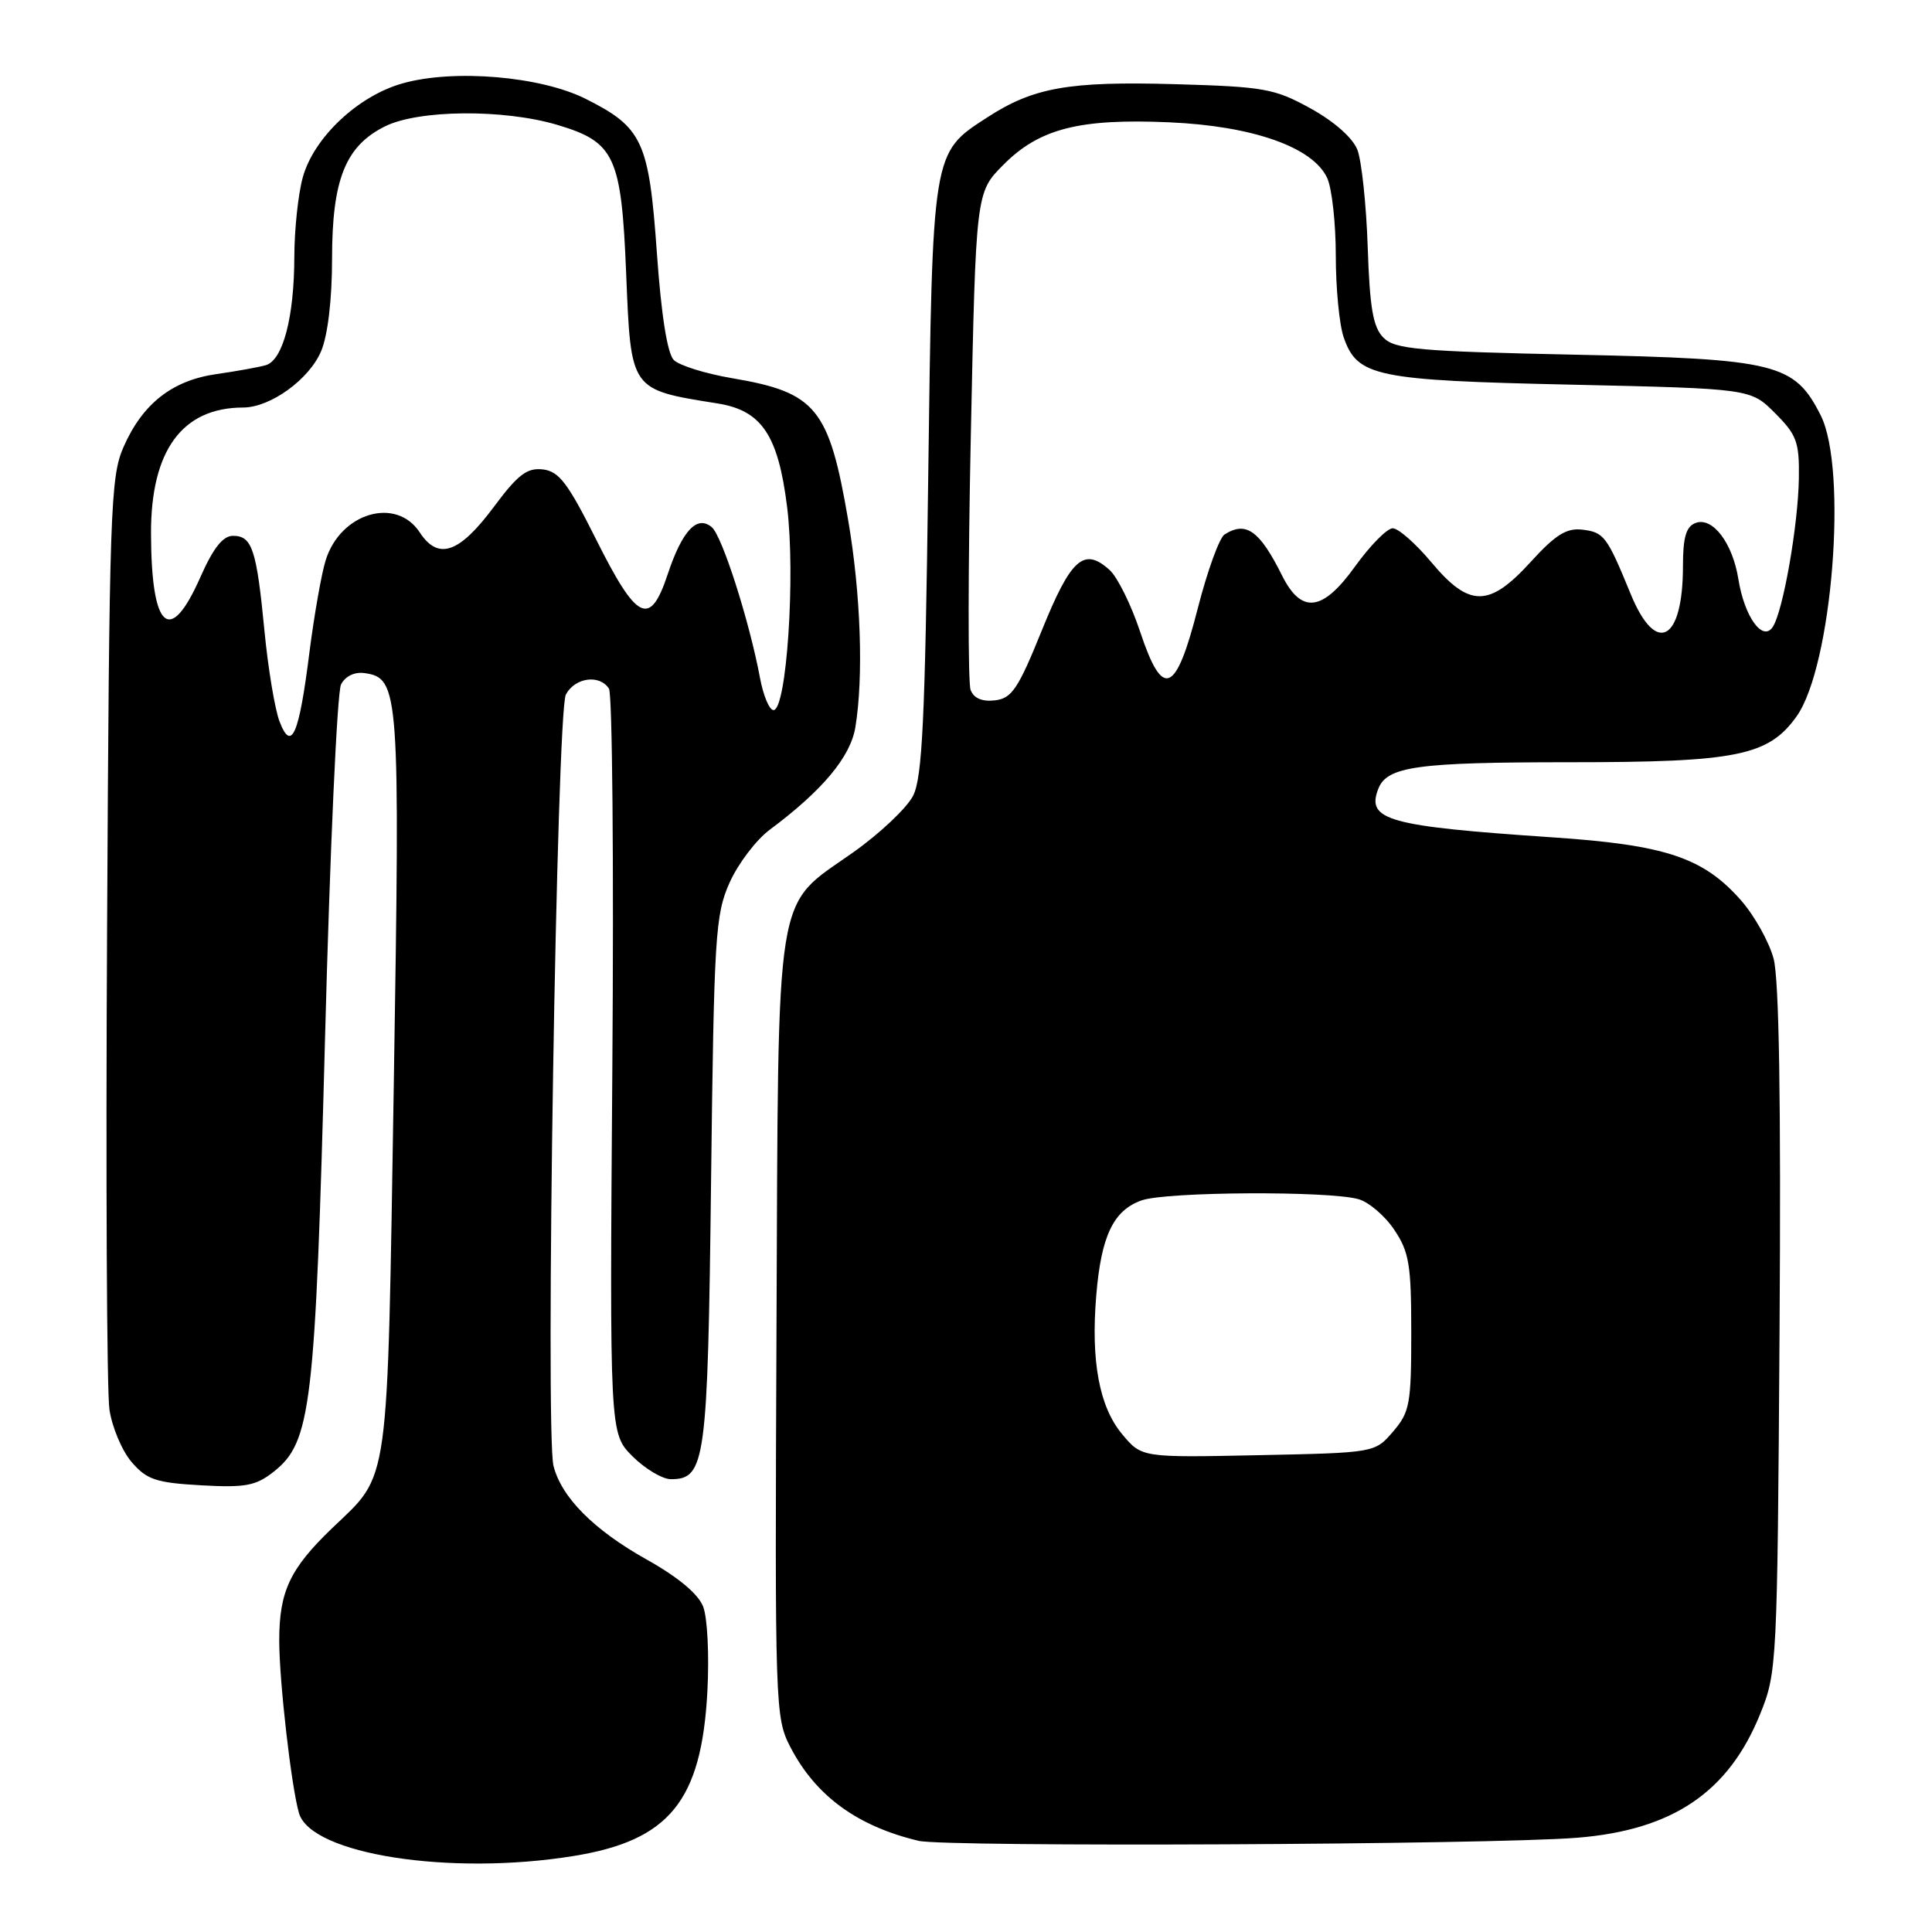 <?xml version="1.0" encoding="UTF-8" standalone="no"?>
<!DOCTYPE svg PUBLIC "-//W3C//DTD SVG 1.1//EN" "http://www.w3.org/Graphics/SVG/1.1/DTD/svg11.dtd" >
<svg xmlns="http://www.w3.org/2000/svg" xmlns:xlink="http://www.w3.org/1999/xlink" version="1.1" viewBox="0 0 256 256">
 <g >
 <path fill="currentColor"
d=" M 76.00 245.93 C 88.69 243.88 92.95 238.65 93.73 224.15 C 93.99 219.37 93.74 214.33 93.17 212.88 C 92.51 211.19 89.83 208.96 85.66 206.63 C 78.68 202.72 74.39 198.41 73.34 194.23 C 72.23 189.79 73.76 94.32 74.98 92.03 C 76.19 89.77 79.44 89.32 80.69 91.25 C 81.14 91.94 81.34 114.42 81.14 141.22 C 80.78 189.93 80.78 189.93 83.81 192.97 C 85.48 194.63 87.77 196.00 88.90 196.00 C 93.48 196.00 93.78 193.75 94.22 156.50 C 94.61 123.95 94.78 121.18 96.68 116.94 C 97.80 114.44 100.19 111.29 102.00 109.94 C 108.98 104.74 112.69 100.30 113.34 96.37 C 114.44 89.69 114.06 78.71 112.39 68.93 C 109.85 54.09 108.15 52.00 97.05 50.12 C 93.50 49.52 90.00 48.43 89.28 47.70 C 88.43 46.85 87.62 41.77 87.04 33.51 C 85.99 18.70 85.15 16.88 77.59 13.09 C 71.64 10.11 60.16 9.13 53.37 11.04 C 47.45 12.69 41.58 18.22 40.12 23.50 C 39.51 25.70 39.01 30.42 39.00 34.00 C 38.99 42.03 37.49 47.72 35.22 48.39 C 34.27 48.66 31.33 49.19 28.68 49.57 C 22.82 50.40 18.88 53.49 16.36 59.25 C 14.63 63.21 14.48 67.58 14.19 123.00 C 14.01 155.73 14.15 184.42 14.50 186.77 C 14.85 189.12 16.17 192.25 17.44 193.73 C 19.46 196.07 20.66 196.47 26.63 196.81 C 32.51 197.14 33.89 196.88 36.24 195.03 C 41.24 191.09 41.77 186.59 43.07 137.50 C 43.72 112.75 44.67 91.69 45.19 90.69 C 45.76 89.59 46.99 89.00 48.31 89.19 C 52.91 89.85 53.02 91.45 52.18 143.60 C 51.29 198.08 51.71 195.10 44.00 202.50 C 38.42 207.86 37.00 210.87 37.00 217.38 C 37.00 222.78 38.61 236.83 39.62 240.26 C 41.23 245.71 59.64 248.58 76.00 245.93 Z  M 209.00 243.51 C 221.63 242.49 229.03 237.49 233.23 227.12 C 235.46 221.61 235.51 220.65 235.80 176.28 C 236.00 145.89 235.74 129.74 235.01 127.02 C 234.41 124.79 232.47 121.33 230.71 119.32 C 225.71 113.63 220.74 111.96 205.67 110.95 C 183.91 109.48 181.03 108.68 182.62 104.55 C 183.77 101.55 187.71 101.00 208.04 101.00 C 230.16 101.00 234.33 100.15 238.06 94.92 C 242.77 88.30 244.86 62.19 241.25 55.03 C 237.77 48.15 235.41 47.56 208.78 47.00 C 187.96 46.56 184.85 46.28 183.32 44.75 C 181.94 43.37 181.50 40.85 181.23 32.75 C 181.04 27.11 180.42 21.32 179.87 19.87 C 179.25 18.27 176.82 16.12 173.68 14.38 C 168.87 11.73 167.57 11.49 155.57 11.15 C 141.57 10.76 136.92 11.59 130.78 15.58 C 123.49 20.30 123.56 19.89 122.99 63.50 C 122.58 95.33 122.21 103.04 120.99 105.44 C 120.17 107.06 116.58 110.45 113.00 112.98 C 102.53 120.37 103.15 116.50 102.89 176.00 C 102.67 226.36 102.71 227.59 104.73 231.50 C 108.08 237.96 113.58 241.98 121.72 243.92 C 125.32 244.77 197.44 244.44 209.00 243.51 Z  M 37.03 95.57 C 36.42 93.96 35.52 88.56 35.04 83.57 C 34.00 72.80 33.41 71.00 30.88 71.00 C 29.53 71.00 28.26 72.61 26.54 76.50 C 22.50 85.64 20.04 83.44 20.01 70.65 C 19.99 59.68 24.15 54.01 32.22 54.00 C 35.84 53.99 40.99 50.26 42.56 46.51 C 43.44 44.40 44.00 39.66 44.00 34.28 C 44.00 23.79 45.77 19.36 51.00 16.75 C 55.45 14.53 66.70 14.43 73.82 16.54 C 81.47 18.81 82.34 20.68 82.97 36.25 C 83.61 51.82 83.45 51.60 95.09 53.46 C 100.93 54.39 103.12 57.65 104.30 67.21 C 105.42 76.27 104.23 94.04 102.50 94.09 C 101.95 94.11 101.14 92.18 100.70 89.81 C 99.30 82.31 95.68 70.98 94.31 69.85 C 92.35 68.21 90.39 70.32 88.46 76.13 C 86.13 83.14 84.40 82.30 79.00 71.50 C 75.25 64.00 74.07 62.45 71.93 62.20 C 69.83 61.96 68.62 62.88 65.41 67.20 C 60.85 73.32 58.07 74.28 55.62 70.55 C 52.49 65.76 45.10 67.95 43.15 74.25 C 42.59 76.04 41.63 81.53 41.00 86.45 C 39.62 97.43 38.61 99.73 37.03 95.57 Z  M 148.71 190.06 C 145.67 186.45 144.53 180.37 145.26 171.65 C 145.91 163.75 147.54 160.36 151.29 159.05 C 154.59 157.90 176.00 157.78 179.99 158.89 C 181.36 159.27 183.50 161.09 184.74 162.94 C 186.72 165.89 187.00 167.56 187.00 176.59 C 187.00 186.03 186.80 187.12 184.59 189.69 C 182.18 192.50 182.18 192.50 166.74 192.82 C 151.29 193.14 151.29 193.14 148.71 190.06 Z  M 128.61 91.42 C 128.25 90.50 128.27 75.29 128.64 57.62 C 129.31 25.50 129.31 25.50 132.94 21.85 C 137.72 17.03 143.03 15.68 155.00 16.21 C 166.05 16.70 174.01 19.52 175.87 23.61 C 176.49 24.98 177.00 29.61 177.00 33.90 C 177.00 38.19 177.47 43.06 178.05 44.71 C 179.86 49.90 182.24 50.40 208.23 50.97 C 231.97 51.50 231.97 51.50 235.20 54.74 C 238.07 57.61 238.43 58.57 238.36 63.34 C 238.27 69.57 236.27 80.99 234.90 83.07 C 233.57 85.10 231.14 81.73 230.34 76.72 C 229.57 71.92 226.91 68.44 224.66 69.30 C 223.41 69.78 223.00 71.21 223.00 75.03 C 223.00 84.98 219.44 86.90 216.09 78.75 C 212.92 71.02 212.55 70.53 209.65 70.18 C 207.58 69.94 206.10 70.86 202.85 74.43 C 197.32 80.51 194.70 80.52 189.66 74.50 C 187.59 72.03 185.29 70.00 184.54 70.00 C 183.80 70.00 181.55 72.28 179.55 75.06 C 175.25 81.05 172.45 81.40 169.88 76.26 C 166.90 70.29 165.11 69.01 162.26 70.82 C 161.58 71.25 159.99 75.63 158.73 80.54 C 155.80 92.03 154.07 92.73 151.06 83.67 C 149.88 80.13 148.07 76.47 147.03 75.53 C 143.63 72.45 141.91 73.99 138.06 83.50 C 134.91 91.29 134.07 92.54 131.84 92.80 C 130.14 93.00 129.03 92.53 128.61 91.42 Z "/>
</g>
</svg>